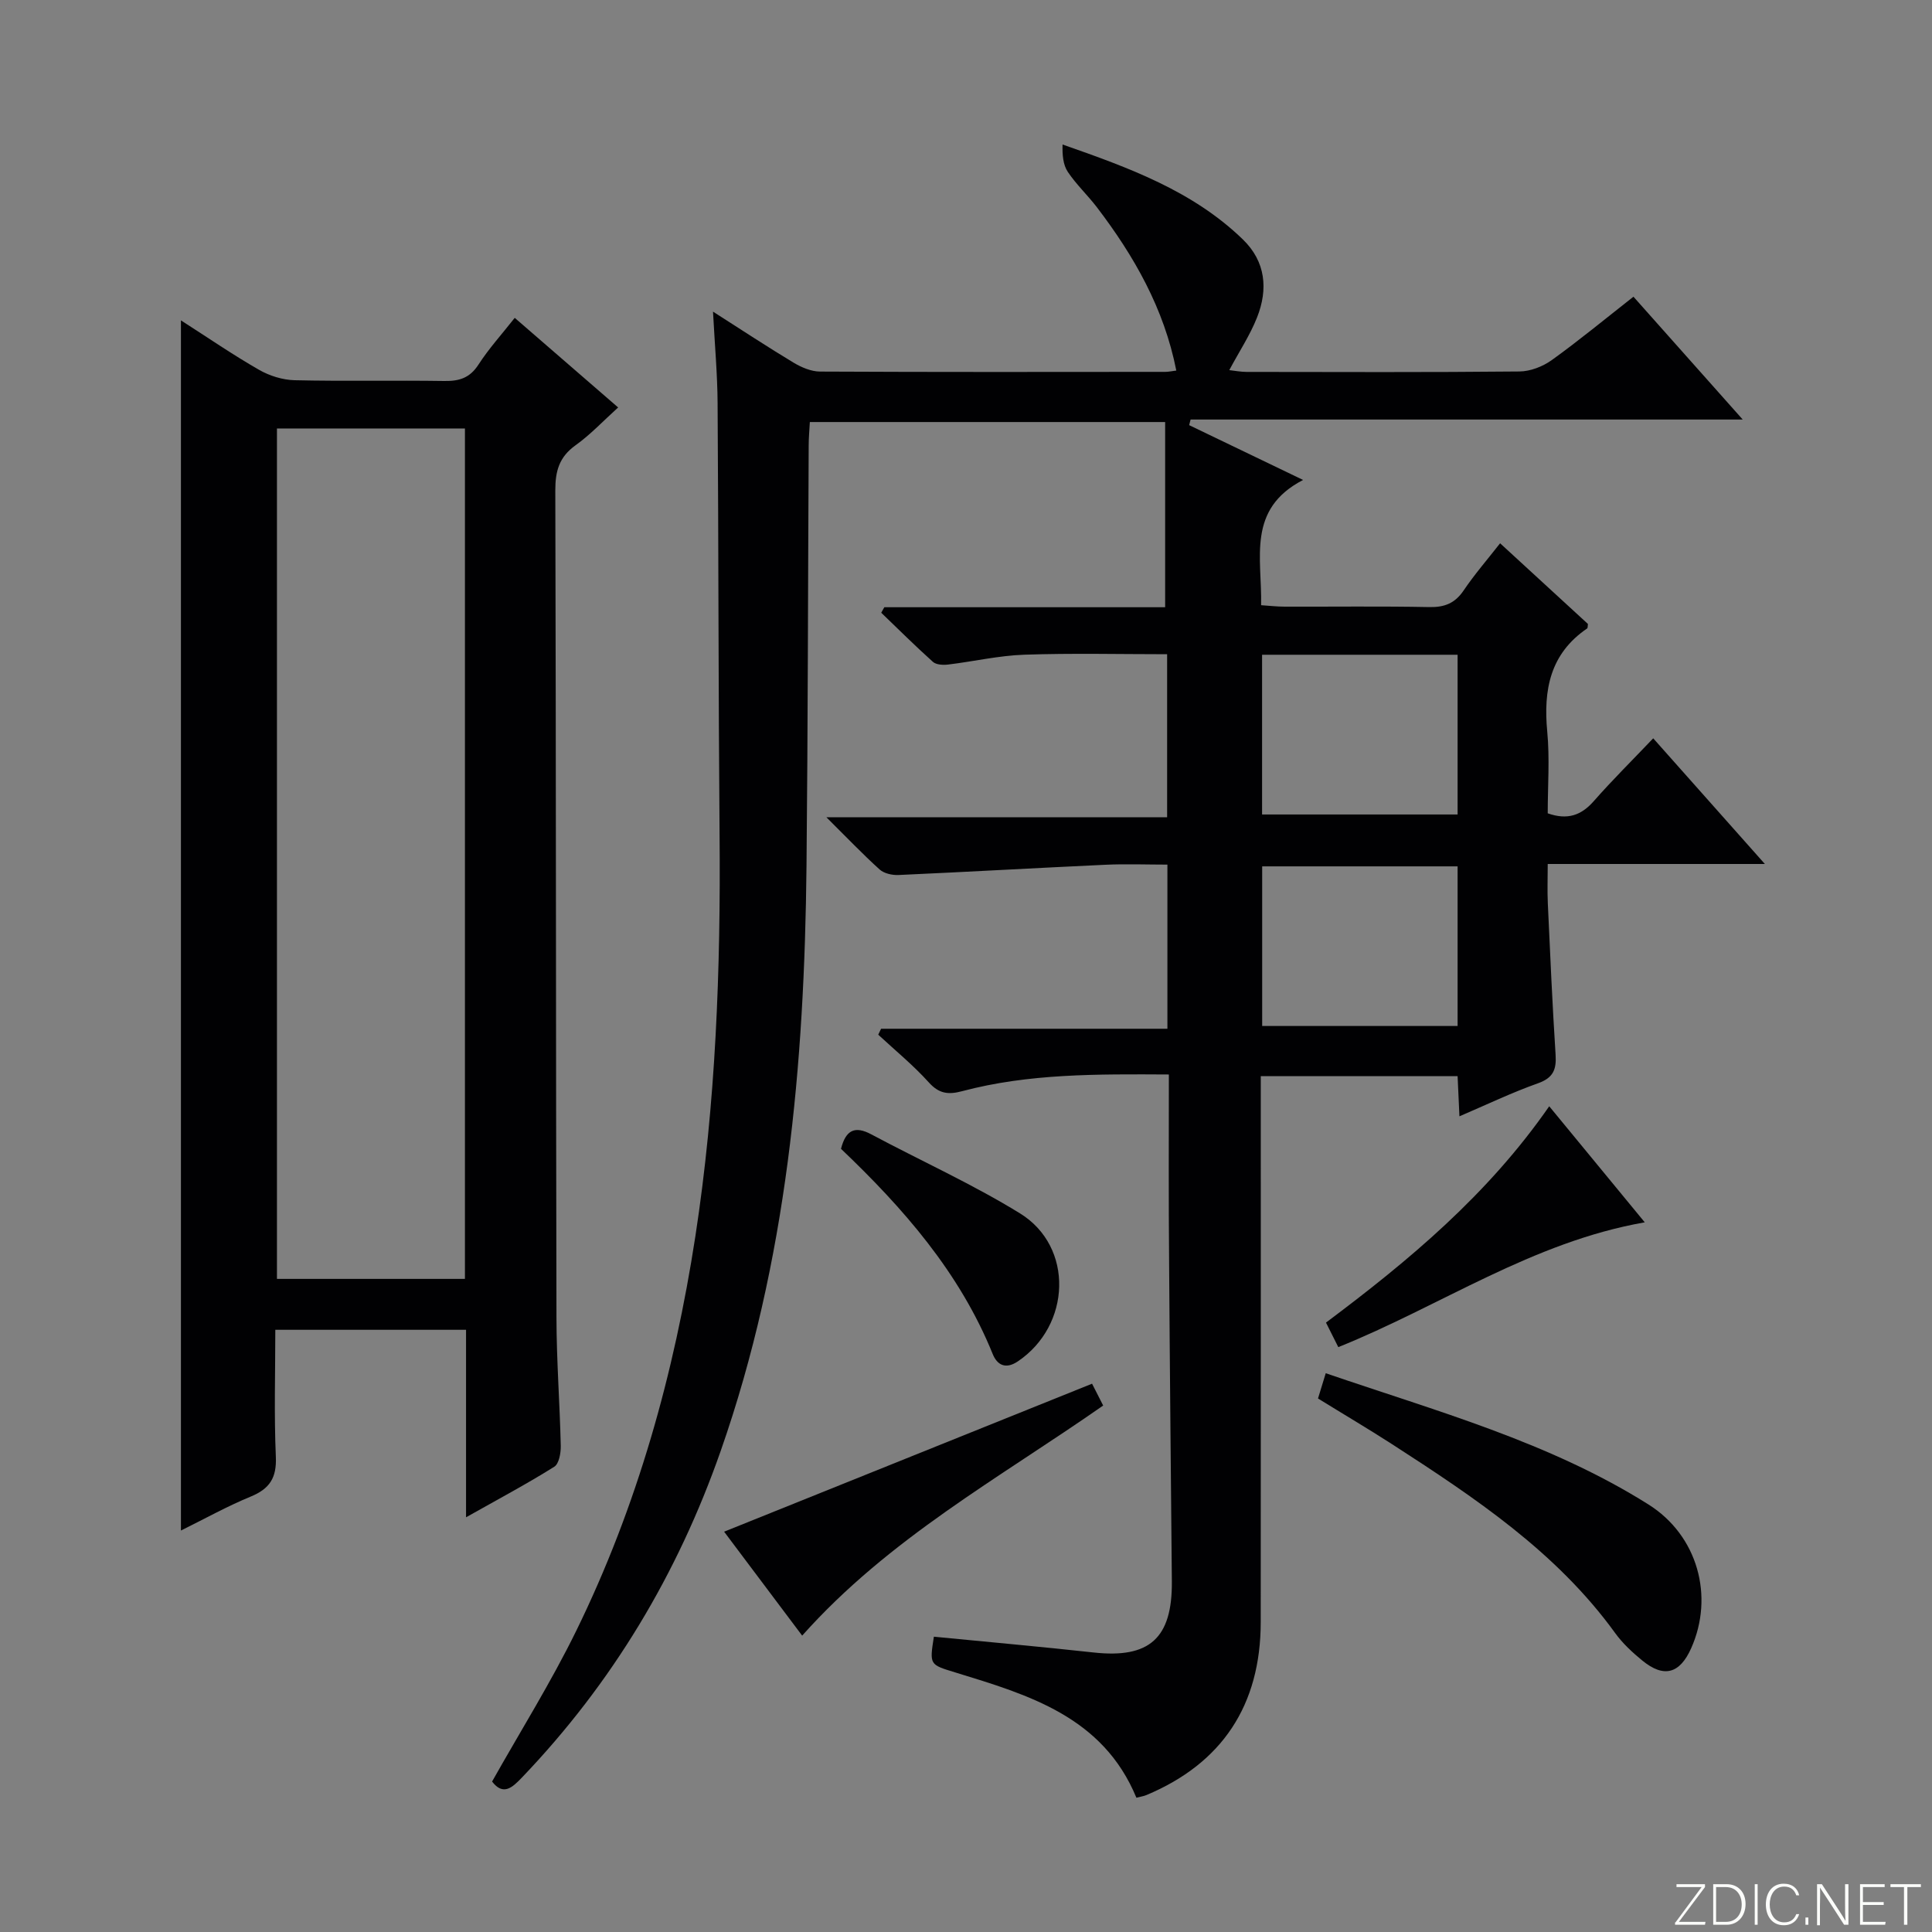 <svg enable-background="new 0 0 400 400" viewBox="0 0 400 400" xmlns="http://www.w3.org/2000/svg"><rect x="0" y="0" width="400" height="400" fill="#808080" stroke="none"/><g fill="#fbfcfa"><path d="m346.9 398 5.4-7.3h-5.2v-.6h5.9v.6l-5.4 7.2h5.5l-.1.6h-6.2v-.5z"/><path d="m354.7 390.1h2.8c2.3 0 3.9 1.6 3.9 4.1s-1.6 4.3-3.9 4.3h-2.8zm.6 7.8h2c2.2 0 3.3-1.6 3.3-3.6 0-1.8-1-3.6-3.3-3.6h-2z"/><path d="m363.9 390.1v8.4h-.6v-8.4z"/><path d="m372.5 396.3c-.4 1.3-1.4 2.3-3.2 2.3-2.4 0-3.7-1.9-3.7-4.3 0-2.3 1.2-4.3 3.7-4.3 1.8 0 2.9 1 3.2 2.4h-.6c-.4-1.1-1.1-1.8-2.5-1.8-2.1 0-3 1.9-3 3.7s.9 3.7 3 3.7c1.4 0 2.1-.7 2.5-1.7z"/><path d="m373.8 398.5v-1.5h.6v1.5z"/><path d="m376.2 398.5v-8.4h1c1.3 2 4.4 6.7 4.9 7.6-.1-1.2-.1-2.4-.1-3.8v-3.8h.7v8.4h-.9c-1.2-1.9-4.4-6.8-5-7.7.1 1.1 0 2.3 0 3.9v3.9h-.6z"/><path d="m390 394.4h-4.3v3.5h4.7l-.1.6h-5.2v-8.4h5.1v.6h-4.5v3.1h4.3v.7z"/><path d="m394.2 390.7h-2.8v-.6h6.3v.6h-2.8v7.8h-.7z"/></g><path d="m242 222.46c-14.89-.08-29.01-.21-42.81 3.46-2.86.76-4.78.53-6.9-1.83-3.2-3.55-6.95-6.61-10.46-9.87.2-.41.39-.82.59-1.23h59.28c0-11.54 0-22.45 0-33.98-4.3 0-8.58-.17-12.85.03-14.27.66-28.54 1.48-42.81 2.12-1.31.06-3-.31-3.92-1.14-3.55-3.21-6.86-6.68-11.02-10.81h70.54c0-11.36 0-22.27 0-33.76-9.77 0-19.68-.24-29.58.1-5.28.18-10.52 1.41-15.79 2.04-1.02.12-2.44.05-3.12-.56-3.66-3.28-7.15-6.76-10.7-10.17.21-.38.42-.76.64-1.14h58.14c0-13.04 0-25.54 0-38.34-24.87 0-48.97 0-73.56 0-.08 1.6-.24 3.21-.24 4.83-.15 28.99-.16 57.98-.45 86.97-.42 41.19-4.02 81.92-17.76 121.2-8.92 25.5-22.46 48.1-41.15 67.63-2.06 2.16-3.91 3.81-6.19.84 5.87-10.43 12.21-20.56 17.43-31.22 12.65-25.84 20.29-53.28 24.66-81.68 4.23-27.55 5.25-55.27 5.01-83.09-.25-29.82-.21-59.65-.41-89.47-.04-5.94-.58-11.87-.95-18.87 6.14 3.92 11.35 7.36 16.69 10.57 1.62.97 3.63 1.83 5.47 1.84 23.83.12 47.66.08 71.49.06.65 0 1.3-.15 2.27-.27-2.53-12.85-8.73-23.7-16.44-33.81-1.92-2.51-4.27-4.71-6.02-7.32-.99-1.48-1.15-3.51-1.09-5.67 13.7 4.79 26.95 9.59 37.34 19.66 4.73 4.59 5.24 10.3 2.93 16.14-1.45 3.67-3.68 7.03-5.75 10.91 1.18.13 2.38.37 3.58.37 18.83.02 37.66.1 56.49-.09 2.26-.02 4.84-1.02 6.7-2.36 5.65-4.06 11.03-8.51 16.91-13.12 7.43 8.35 14.68 16.5 22.62 25.43-38.72 0-76.52 0-114.31 0-.1.39-.2.77-.3 1.16 7.48 3.6 14.96 7.2 23.59 11.35-11.71 6.07-8.48 16.17-8.69 25.93 1.69.11 3.26.3 4.84.3 10 .03 20-.11 29.99.09 3.16.06 5.3-.79 7.1-3.44 2.22-3.29 4.84-6.31 7.55-9.77 6.23 5.73 12.21 11.22 18.18 16.7-.06.37 0 .82-.17.94-7.66 5.23-9.07 12.7-8.25 21.34.53 5.6.1 11.28.1 16.93 4.07 1.43 6.92.45 9.54-2.53 3.84-4.37 7.99-8.47 12.3-13 7.83 8.81 15.16 17.06 23.12 26.02-15.36 0-29.77 0-44.96 0 0 2.98-.1 5.58.02 8.17.48 10.45.94 20.91 1.61 31.35.19 3.04-.49 4.76-3.64 5.88-5.44 1.93-10.66 4.44-16.27 6.84-.14-2.98-.25-5.46-.38-8.31-13.5 0-26.89 0-40.75 0v5.55c0 35.83.02 71.65-.01 107.48-.01 17.2-8 29.25-23.67 35.81-.58.24-1.23.33-2.07.55-6.94-16.78-22.3-21.28-37.5-25.94-5.32-1.63-5.35-1.53-4.43-7.4 11.03 1.08 22.07 2.06 33.08 3.27 11.55 1.27 16.29-2.94 16.19-14.7-.2-22.14-.43-44.29-.57-66.43-.12-12.64-.05-25.29-.05-38.54zm59.78-86.9c-13.85 0-27.19 0-40.48 0v33.07h40.48c0-11.12 0-21.88 0-33.07zm0 43.81c-13.85 0-27.2 0-40.46 0v33.05h40.46c0-11.17 0-21.93 0-33.05z" fill="#010103"/><path d="m96.49 314.14c0-13.71 0-26.14 0-38.82-13.25 0-26.01 0-39.49 0 0 8.79-.27 17.55.11 26.29.19 4.35-1.27 6.62-5.2 8.24-4.87 2-9.5 4.59-14.45 7.03 0-83.56 0-166.77 0-250.55 5.56 3.56 10.73 7.12 16.16 10.23 2.17 1.25 4.89 2.1 7.38 2.16 10.32.24 20.66 0 30.98.16 3.1.05 5.29-.62 7.08-3.39 2.15-3.33 4.86-6.31 7.51-9.68 7.14 6.18 14.15 12.26 21.41 18.55-3.11 2.81-5.74 5.63-8.82 7.83-3.38 2.42-4.2 5.33-4.19 9.34.16 57.14.11 114.27.24 171.41.02 8.81.69 17.61.89 26.41.03 1.47-.36 3.7-1.34 4.32-5.59 3.51-11.42 6.61-18.27 10.47zm-39.15-225.43v176.07h38.92c0-58.73 0-117.25 0-176.07-13.07 0-25.81 0-38.92 0z" fill="#010103"/><path d="m272.88 289.54c.52-1.69.99-3.23 1.6-5.23 22.91 7.86 46.22 14.22 66.81 27.17 10.22 6.43 13.64 19.03 8.85 29.77-2.37 5.3-5.66 6.2-10.13 2.54-2.05-1.68-4.06-3.54-5.6-5.67-12.18-16.84-29.1-28.06-46.17-39.1-5.01-3.23-10.15-6.26-15.36-9.48z" fill="#010103"/><path d="m166.08 338.64c-5.5-7.32-10.97-14.6-16.16-21.52 25.36-10.2 50.53-20.33 76.18-30.64.58 1.13 1.44 2.83 2.3 4.52-21.5 15.02-44.4 27.52-62.32 47.64z" fill="#010103"/><path d="m320.75 229.04c6.75 8.2 13.04 15.84 19.78 24.03-23.32 4.09-42.25 17.32-63.45 25.84-.8-1.61-1.6-3.19-2.55-5.08 17.2-12.88 33.49-26.45 46.22-44.79z" fill="#010103"/><path d="m174.12 237.85c1-3.92 2.89-4.8 6.26-3 10.26 5.48 20.92 10.28 30.79 16.36 11.22 6.91 10.6 23.25-.47 30.67-2.53 1.69-4.26.7-5.17-1.54-6.84-16.92-18.56-30.24-31.41-42.49z" fill="#010103"/></svg>
